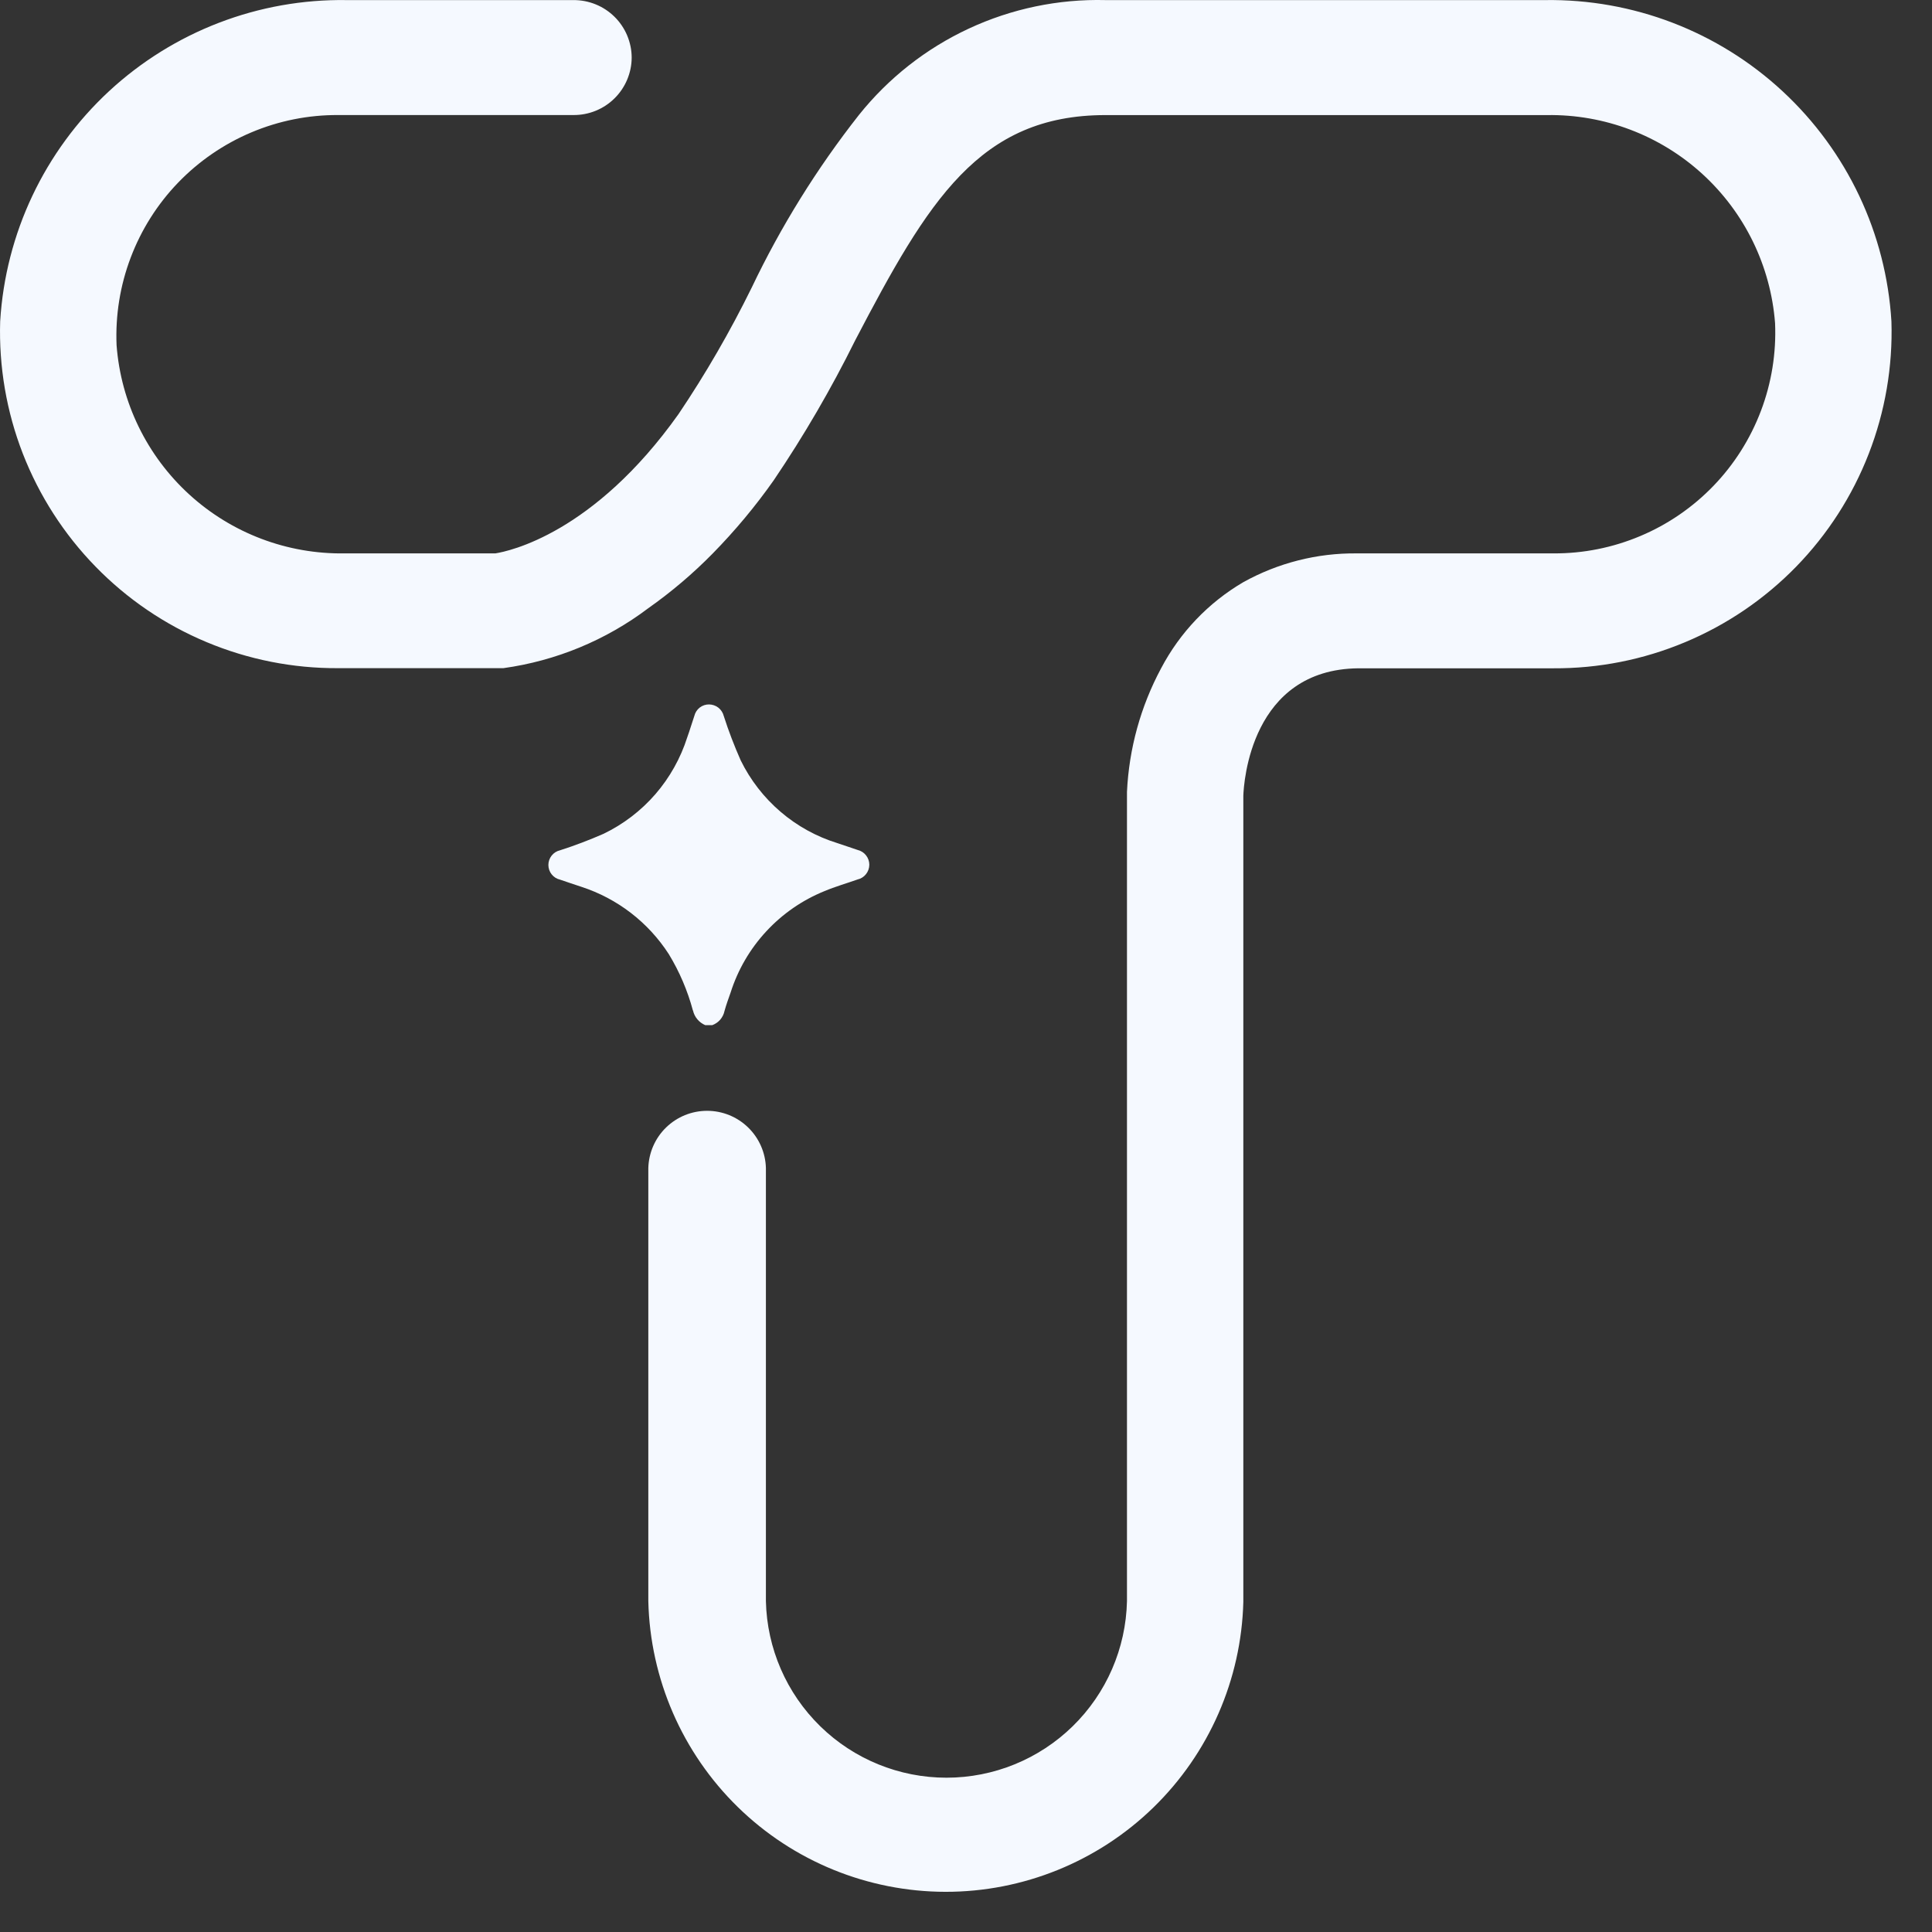 <svg width="44" height="44" viewBox="0 0 44 44" fill="none" xmlns="http://www.w3.org/2000/svg">
<rect x="0" y="0" width="44" height="44" fill="#333333" stroke="none"/>
<path d="M35.184 0.002H25.178C24.103 -0.025 23.036 0.198 22.062 0.652C21.087 1.106 20.231 1.78 19.56 2.62C18.604 3.836 17.786 5.153 17.12 6.549C16.63 7.546 16.073 8.51 15.452 9.432C13.519 12.152 11.59 12.554 11.282 12.603H7.849C6.542 12.623 5.277 12.144 4.312 11.263C3.347 10.382 2.754 9.166 2.655 7.863C2.626 7.183 2.735 6.504 2.976 5.868C3.217 5.231 3.584 4.65 4.056 4.16C4.528 3.67 5.095 3.281 5.722 3.016C6.349 2.751 7.023 2.616 7.703 2.62H13.061C13.234 2.621 13.406 2.588 13.566 2.523C13.726 2.458 13.872 2.362 13.995 2.24C14.118 2.119 14.216 1.974 14.283 1.815C14.35 1.655 14.386 1.484 14.386 1.311C14.386 1.138 14.35 0.967 14.283 0.807C14.216 0.648 14.118 0.503 13.995 0.382C13.871 0.26 13.726 0.164 13.565 0.099C13.405 0.034 13.233 0.001 13.06 0.002H7.897C5.893 -0.029 3.954 0.715 2.483 2.077C1.013 3.44 0.125 5.317 0.004 7.318C-0.028 8.347 0.147 9.372 0.52 10.332C0.894 11.291 1.456 12.166 2.175 12.903C2.893 13.641 3.753 14.226 4.703 14.623C5.653 15.021 6.673 15.223 7.702 15.217H11.463C12.662 15.051 13.799 14.581 14.765 13.851C15.29 13.481 15.78 13.065 16.23 12.607C16.738 12.089 17.204 11.531 17.622 10.937C18.311 9.918 18.931 8.853 19.477 7.75C21.138 4.57 22.303 2.621 25.178 2.621H35.231C36.538 2.601 37.803 3.08 38.768 3.96C39.734 4.841 40.326 6.057 40.426 7.36C40.455 8.04 40.346 8.719 40.105 9.355C39.864 9.992 39.497 10.573 39.025 11.063C38.553 11.553 37.986 11.943 37.359 12.207C36.732 12.472 36.058 12.607 35.378 12.603H30.967H30.898C29.995 12.594 29.105 12.82 28.315 13.259C27.52 13.725 26.872 14.405 26.443 15.221C25.977 16.09 25.712 17.051 25.666 18.036V36.465C25.642 37.54 25.199 38.562 24.43 39.314C23.662 40.065 22.63 40.486 21.555 40.486C20.48 40.486 19.448 40.065 18.68 39.314C17.911 38.562 17.467 37.54 17.443 36.465V26.6C17.434 26.252 17.288 25.92 17.038 25.677C16.788 25.434 16.453 25.298 16.104 25.298C15.755 25.298 15.42 25.434 15.17 25.677C14.92 25.92 14.775 26.252 14.765 26.6V36.465C14.806 38.233 15.537 39.915 16.801 41.152C18.065 42.389 19.763 43.082 21.532 43.085C23.3 43.087 25 42.398 26.267 41.165C27.535 39.931 28.27 38.251 28.316 36.483C28.316 36.477 28.316 36.471 28.316 36.465V18.123C28.326 17.827 28.486 15.243 30.939 15.22H35.377C36.406 15.226 37.426 15.024 38.376 14.626C39.326 14.229 40.186 13.644 40.905 12.907C41.624 12.169 42.186 11.295 42.559 10.335C42.932 9.376 43.108 8.35 43.076 7.321C42.956 5.32 42.068 3.442 40.598 2.079C39.128 0.715 37.188 -0.028 35.184 0.002Z" fill="#F5F9FF"/>
<path d="M15.782 23.011C15.798 23.085 15.832 23.155 15.881 23.213C15.929 23.271 15.991 23.317 16.061 23.347H16.222C16.292 23.321 16.354 23.278 16.403 23.222C16.451 23.165 16.485 23.098 16.5 23.025C16.539 22.882 16.591 22.742 16.64 22.602C16.805 22.084 17.082 21.609 17.451 21.211C17.82 20.812 18.273 20.499 18.776 20.295C19.02 20.192 19.278 20.119 19.529 20.03C19.605 20.013 19.674 19.97 19.722 19.909C19.771 19.848 19.798 19.772 19.798 19.693C19.798 19.615 19.771 19.539 19.722 19.478C19.674 19.417 19.605 19.374 19.529 19.356C19.378 19.303 19.221 19.254 19.075 19.203C18.598 19.056 18.156 18.813 17.777 18.488C17.398 18.164 17.089 17.765 16.869 17.317C16.723 16.987 16.593 16.649 16.483 16.306C16.464 16.231 16.421 16.165 16.361 16.117C16.301 16.07 16.226 16.044 16.149 16.043C16.072 16.042 15.997 16.067 15.936 16.114C15.875 16.162 15.832 16.228 15.814 16.302C15.758 16.465 15.711 16.628 15.652 16.791C15.5 17.268 15.253 17.709 14.926 18.087C14.598 18.465 14.196 18.772 13.746 18.989C13.422 19.131 13.091 19.257 12.754 19.365C12.678 19.382 12.611 19.425 12.563 19.486C12.515 19.547 12.489 19.622 12.489 19.699C12.489 19.776 12.515 19.852 12.563 19.912C12.611 19.973 12.678 20.016 12.754 20.033C12.916 20.09 13.079 20.142 13.242 20.197C14.061 20.464 14.764 21.005 15.231 21.729C15.475 22.13 15.66 22.563 15.781 23.016" fill="#F5F9FF"/>
</svg>
